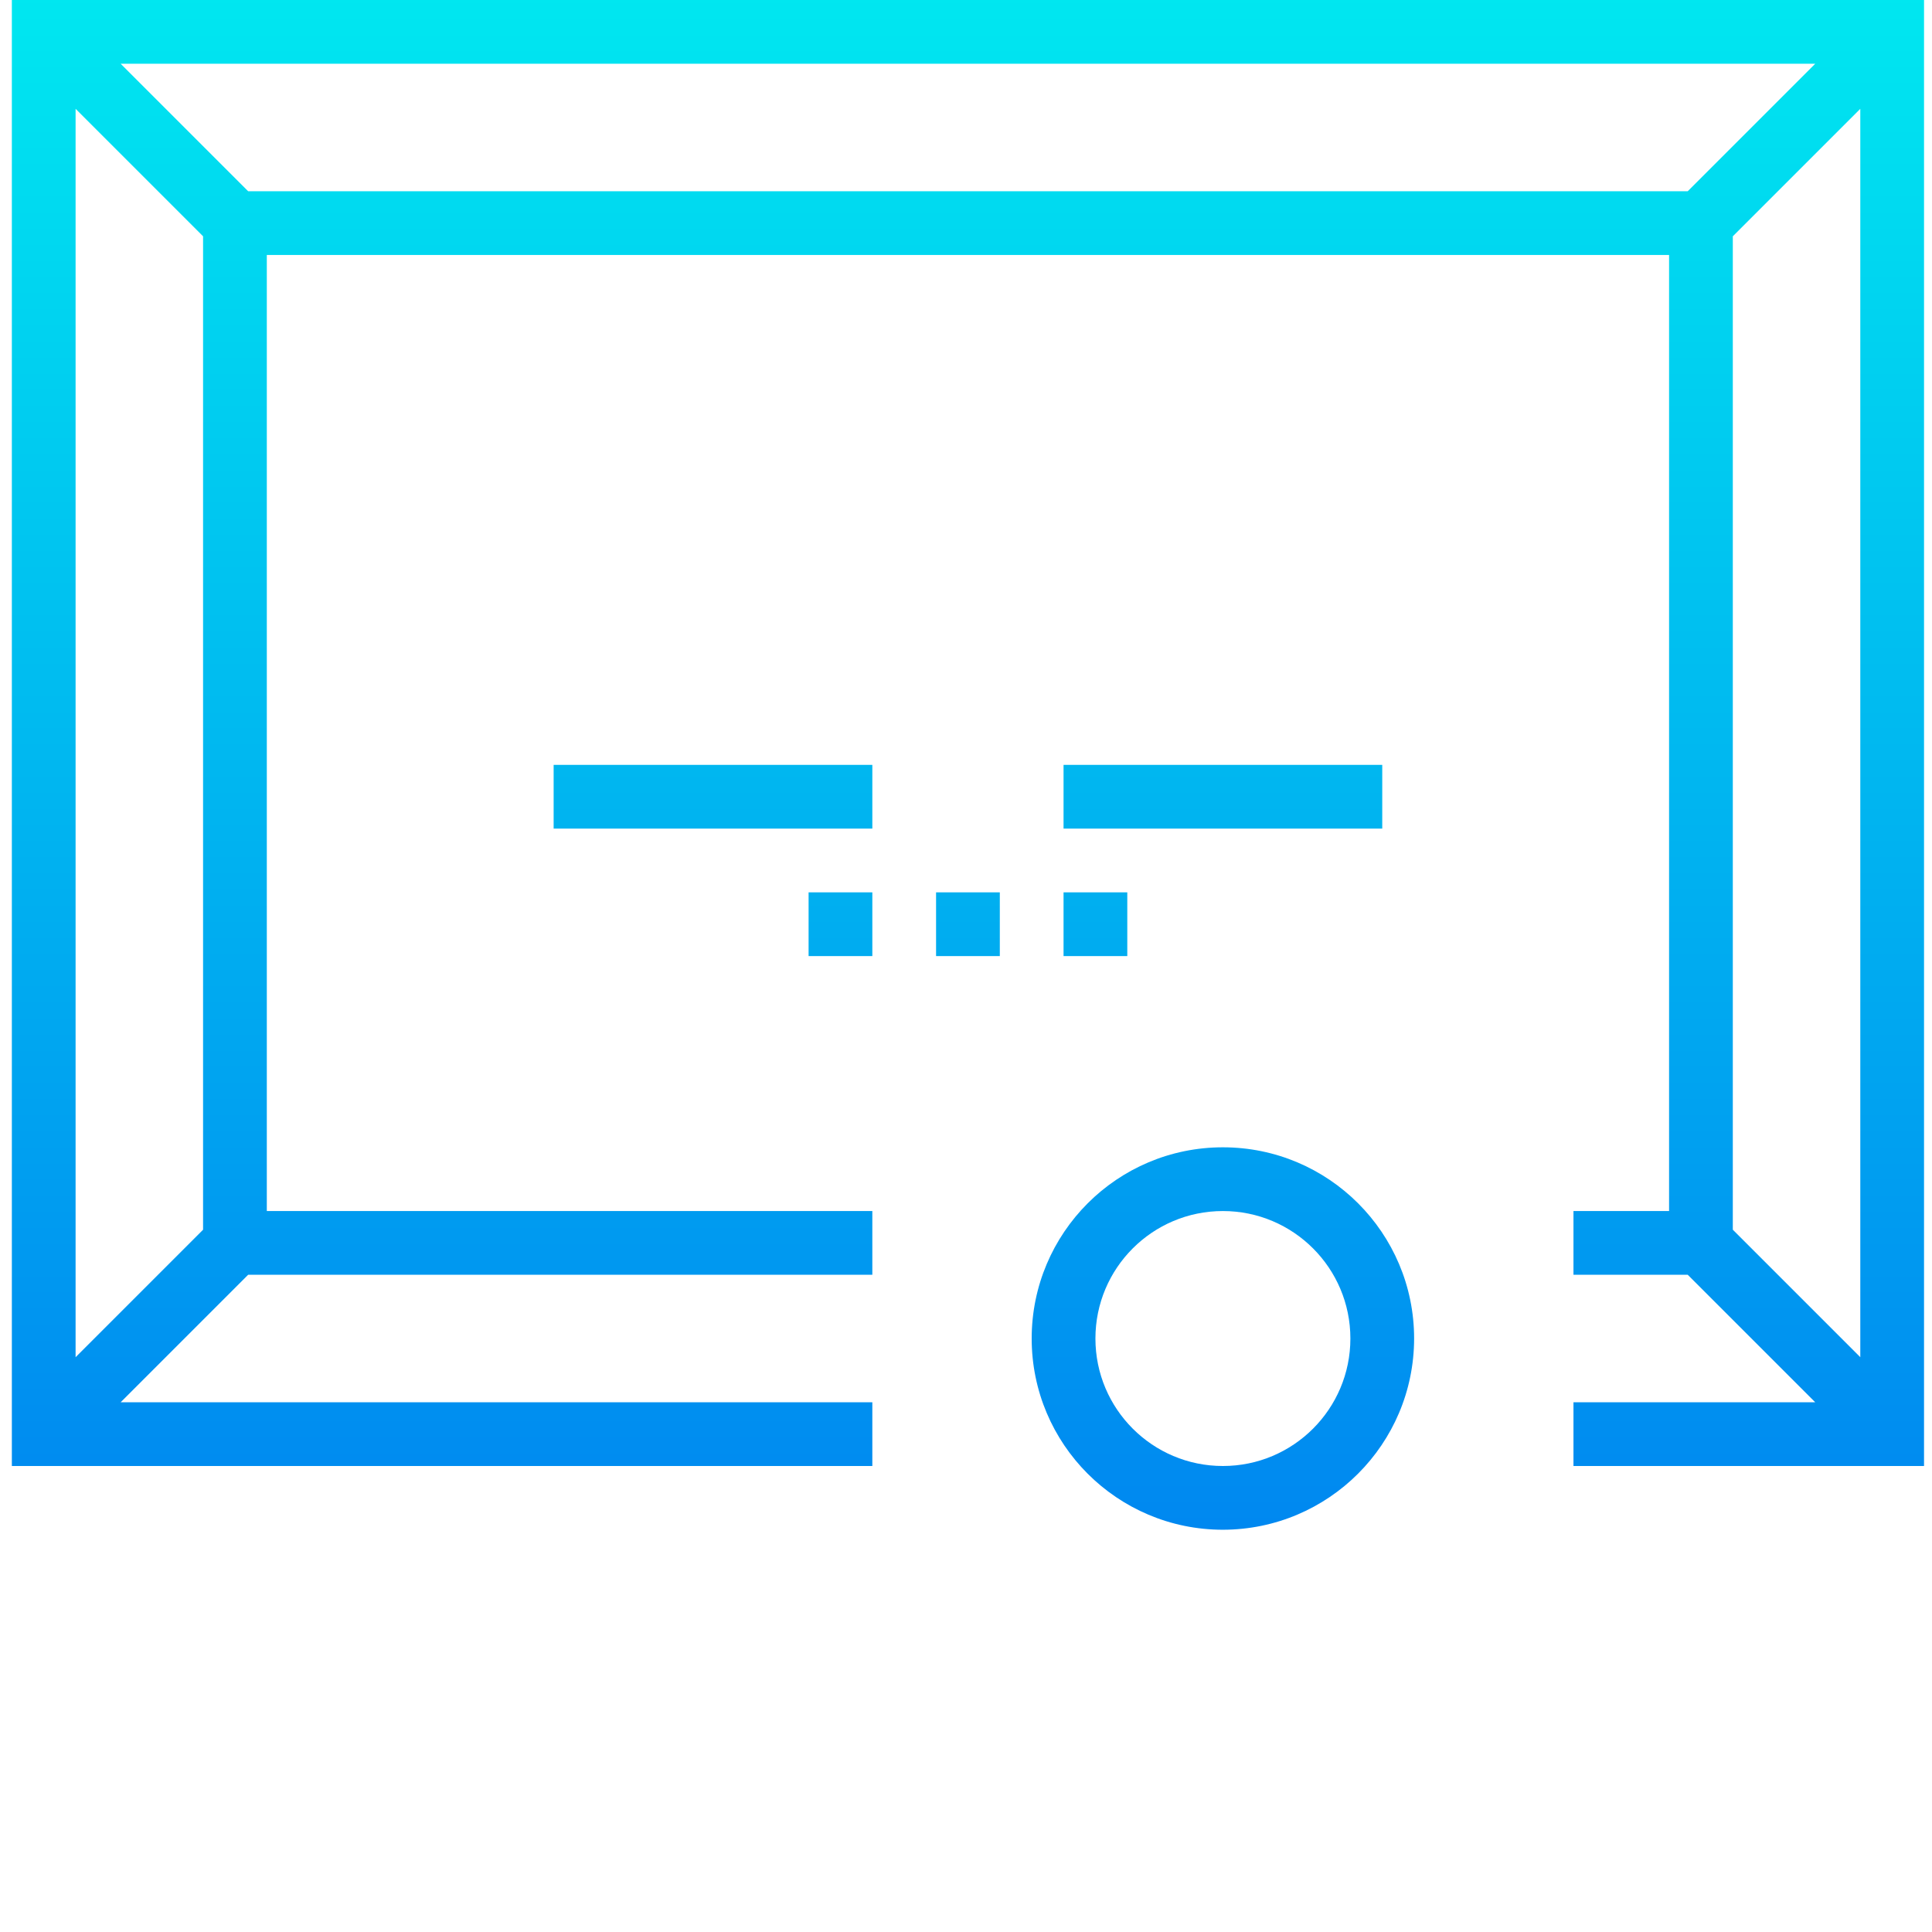 <svg height="484pt" viewBox="-2 0 484 484.976" width="484pt" xmlns="http://www.w3.org/2000/svg" xmlns:xlink="http://www.w3.org/1999/xlink"><linearGradient id="lg1"><stop offset="0" stop-color="#006df0"/><stop offset="1" stop-color="#00e7f0"/></linearGradient><linearGradient id="linear0" gradientUnits="userSpaceOnUse" x1="240.488" x2="240.488" xlink:href="#lg1" y1="492.336" y2="-1.256"/><linearGradient id="linear2" gradientUnits="userSpaceOnUse" x1="176.488" x2="176.488" xlink:href="#lg1" y1="492.336" y2="-1.256"/><linearGradient id="linear3" gradientUnits="userSpaceOnUse" x1="304.488" x2="304.488" xlink:href="#lg1" y1="492.336" y2="-1.256"/><linearGradient id="linear4" gradientUnits="userSpaceOnUse" x1="272.488" x2="272.488" xlink:href="#lg1" y1="492.336" y2="-1.256"/><linearGradient id="linear6" gradientUnits="userSpaceOnUse" x1="208.488" x2="208.488" xlink:href="#lg1" y1="492.336" y2="-1.256"/><path d="m.488 0v368h216v-16h-188.688l32-32h156.688v-16h-152v-240h352v240h-24v16h28.688l32 32h-60.688v16h88v-368zm48 308.688-32 32v-313.375l32 32zm11.312-260.688-32-32h425.375l-32 32zm404.688 292.688-32-32v-249.375l32-32zm0 0" fill="url(#linear0)"/><path d="m104.488 160h272v16h-272zm0 0" fill="url(#linear0)"/><path d="m136.488 192h80v16h-80zm0 0" fill="url(#linear2)"/><path d="m264.488 192h80v16h-80zm0 0" fill="url(#linear3)"/><path d="m264.488 224h16v16h-16zm0 0" fill="url(#linear4)"/><path d="m232.488 224h16v16h-16zm0 0" fill="url(#linear0)"/><path d="m200.488 224h16v16h-16zm0 0" fill="url(#linear6)"/><path d="m378.391 356.527c6.281-4.953 14.098-11.121 14.098-20.527s-7.816-15.574-14.098-20.527c-2.82-1.922-5.312-4.281-7.383-6.992-.559-3.566-.504-7.199.168-10.746.922-8.215 1.969-17.52-4.473-23.949-6.438-6.434-15.742-5.402-23.949-4.48-3.535.676-7.16.742-10.715.191-2.73-2.066-5.102-4.566-7.023-7.398-4.953-6.281-11.121-14.098-20.527-14.098-9.41 0-15.578 7.816-20.527 14.098-1.914 2.816-4.27 5.309-6.977 7.383-3.57.562-7.211.5-10.762-.176-8.199-.922-17.512-1.961-23.949 4.48-6.441 6.438-5.395 15.734-4.473 23.949.668 3.539.73 7.164.184 10.723-2.07 2.723-4.57 5.094-7.398 7.016-6.281 4.953-14.098 11.121-14.098 20.527s7.816 15.574 14.098 20.527c1.711 1.352 3.75 2.992 5.285 4.473l-48.457 83.961 44.594 2.703 24.617 37.312 37.27-64.602c6.234 4.836 14.949 4.836 21.184 0l37.273 64.602 24.617-37.312 44.59-2.703-48.453-83.961c1.543-1.48 3.574-3.121 5.285-4.473zm-122.703 98.008-14.742-22.398-26.77-1.602 23.543-40.801c.66 3.195 2.234 6.129 4.527 8.441 6.402 6.449 15.746 5.398 23.953 4.48 3.527-.688 7.148-.754 10.695-.199 2.184 1.52 4.078 3.418 5.602 5.598zm48.801-46.535c-.273 0-1.816-.273-6.137-5.711l-1.977-2.465c-3.355-5.098-7.945-9.262-13.344-12.113-2.992-1.141-6.18-1.684-9.383-1.598-3.078.062-6.148.289-9.199.688-3.578.688-7.25.734-10.84.137-.672-3.617-.652-7.328.062-10.938 1.012-5.566.906-11.273-.305-16.801l-.613-1.824c-2.902-5.414-7.121-10.016-12.266-13.375-2.602-2.047-8-6.312-8-8s5.406-5.922 8-8c5.16-3.391 9.387-8.027 12.281-13.48 1.844-6.027 2.16-12.418.918-18.598-.695-3.574-.742-7.246-.137-10.832 3.605-.652 7.297-.625 10.891.086 6.191 1.242 12.594.922 18.629-.938 5.43-2.887 10.043-7.098 13.418-12.238 2.055-2.602 6.32-8 8-8 1.68 0 5.918 5.406 8 8 3.387 5.164 8.023 9.391 13.48 12.281 6.023 1.836 12.406 2.152 18.582.918 3.578-.699 7.25-.746 10.84-.137.652 3.602.621 7.293-.086 10.883-1.242 6.18-.926 12.57.918 18.598 2.891 5.445 7.109 10.074 12.266 13.457 2.602 2.047 8 6.312 8 8s-5.41 5.922-8 8c-5.148 3.379-9.367 8-12.258 13.441l-.613 1.598v.16c-1.211 5.527-1.316 11.234-.305 16.801.699 3.59.738 7.277.113 10.879-3.605.648-7.297.617-10.891-.086-6.199-1.234-12.605-.91-18.648.941-5.367 2.855-9.934 7.012-13.277 12.09l-2.066 2.566c-4.238 5.336-5.781 5.609-6.055 5.609zm63.52 24.176-14.742 22.398-26.793-46.398c1.5-2.172 3.367-4.066 5.52-5.602 3.57-.559 7.211-.5 10.762.18 8.215.926 17.52 1.973 23.949-4.48 2.289-2.32 3.863-5.25 4.527-8.441l23.547 40.801zm0 0" fill="url(#linear3)"/><path d="m352.488 336c0-26.508-21.492-48-48-48-26.512 0-48 21.492-48 48s21.488 48 48 48c26.5-.027 47.973-21.5 48-48zm-48 32c-17.672 0-32-14.328-32-32s14.328-32 32-32 32 14.328 32 32-14.328 32-32 32zm0 0" fill="url(#linear3)"/><path d="m264.488 120c0-13.254-10.746-24-24-24-13.254 0-24 10.746-24 24s10.746 24 24 24c13.254 0 24-10.746 24-24zm-32 0c0-4.418 3.582-8 8-8s8 3.582 8 8-3.582 8-8 8-8-3.582-8-8zm0 0" fill="url(#linear0)"/></svg>